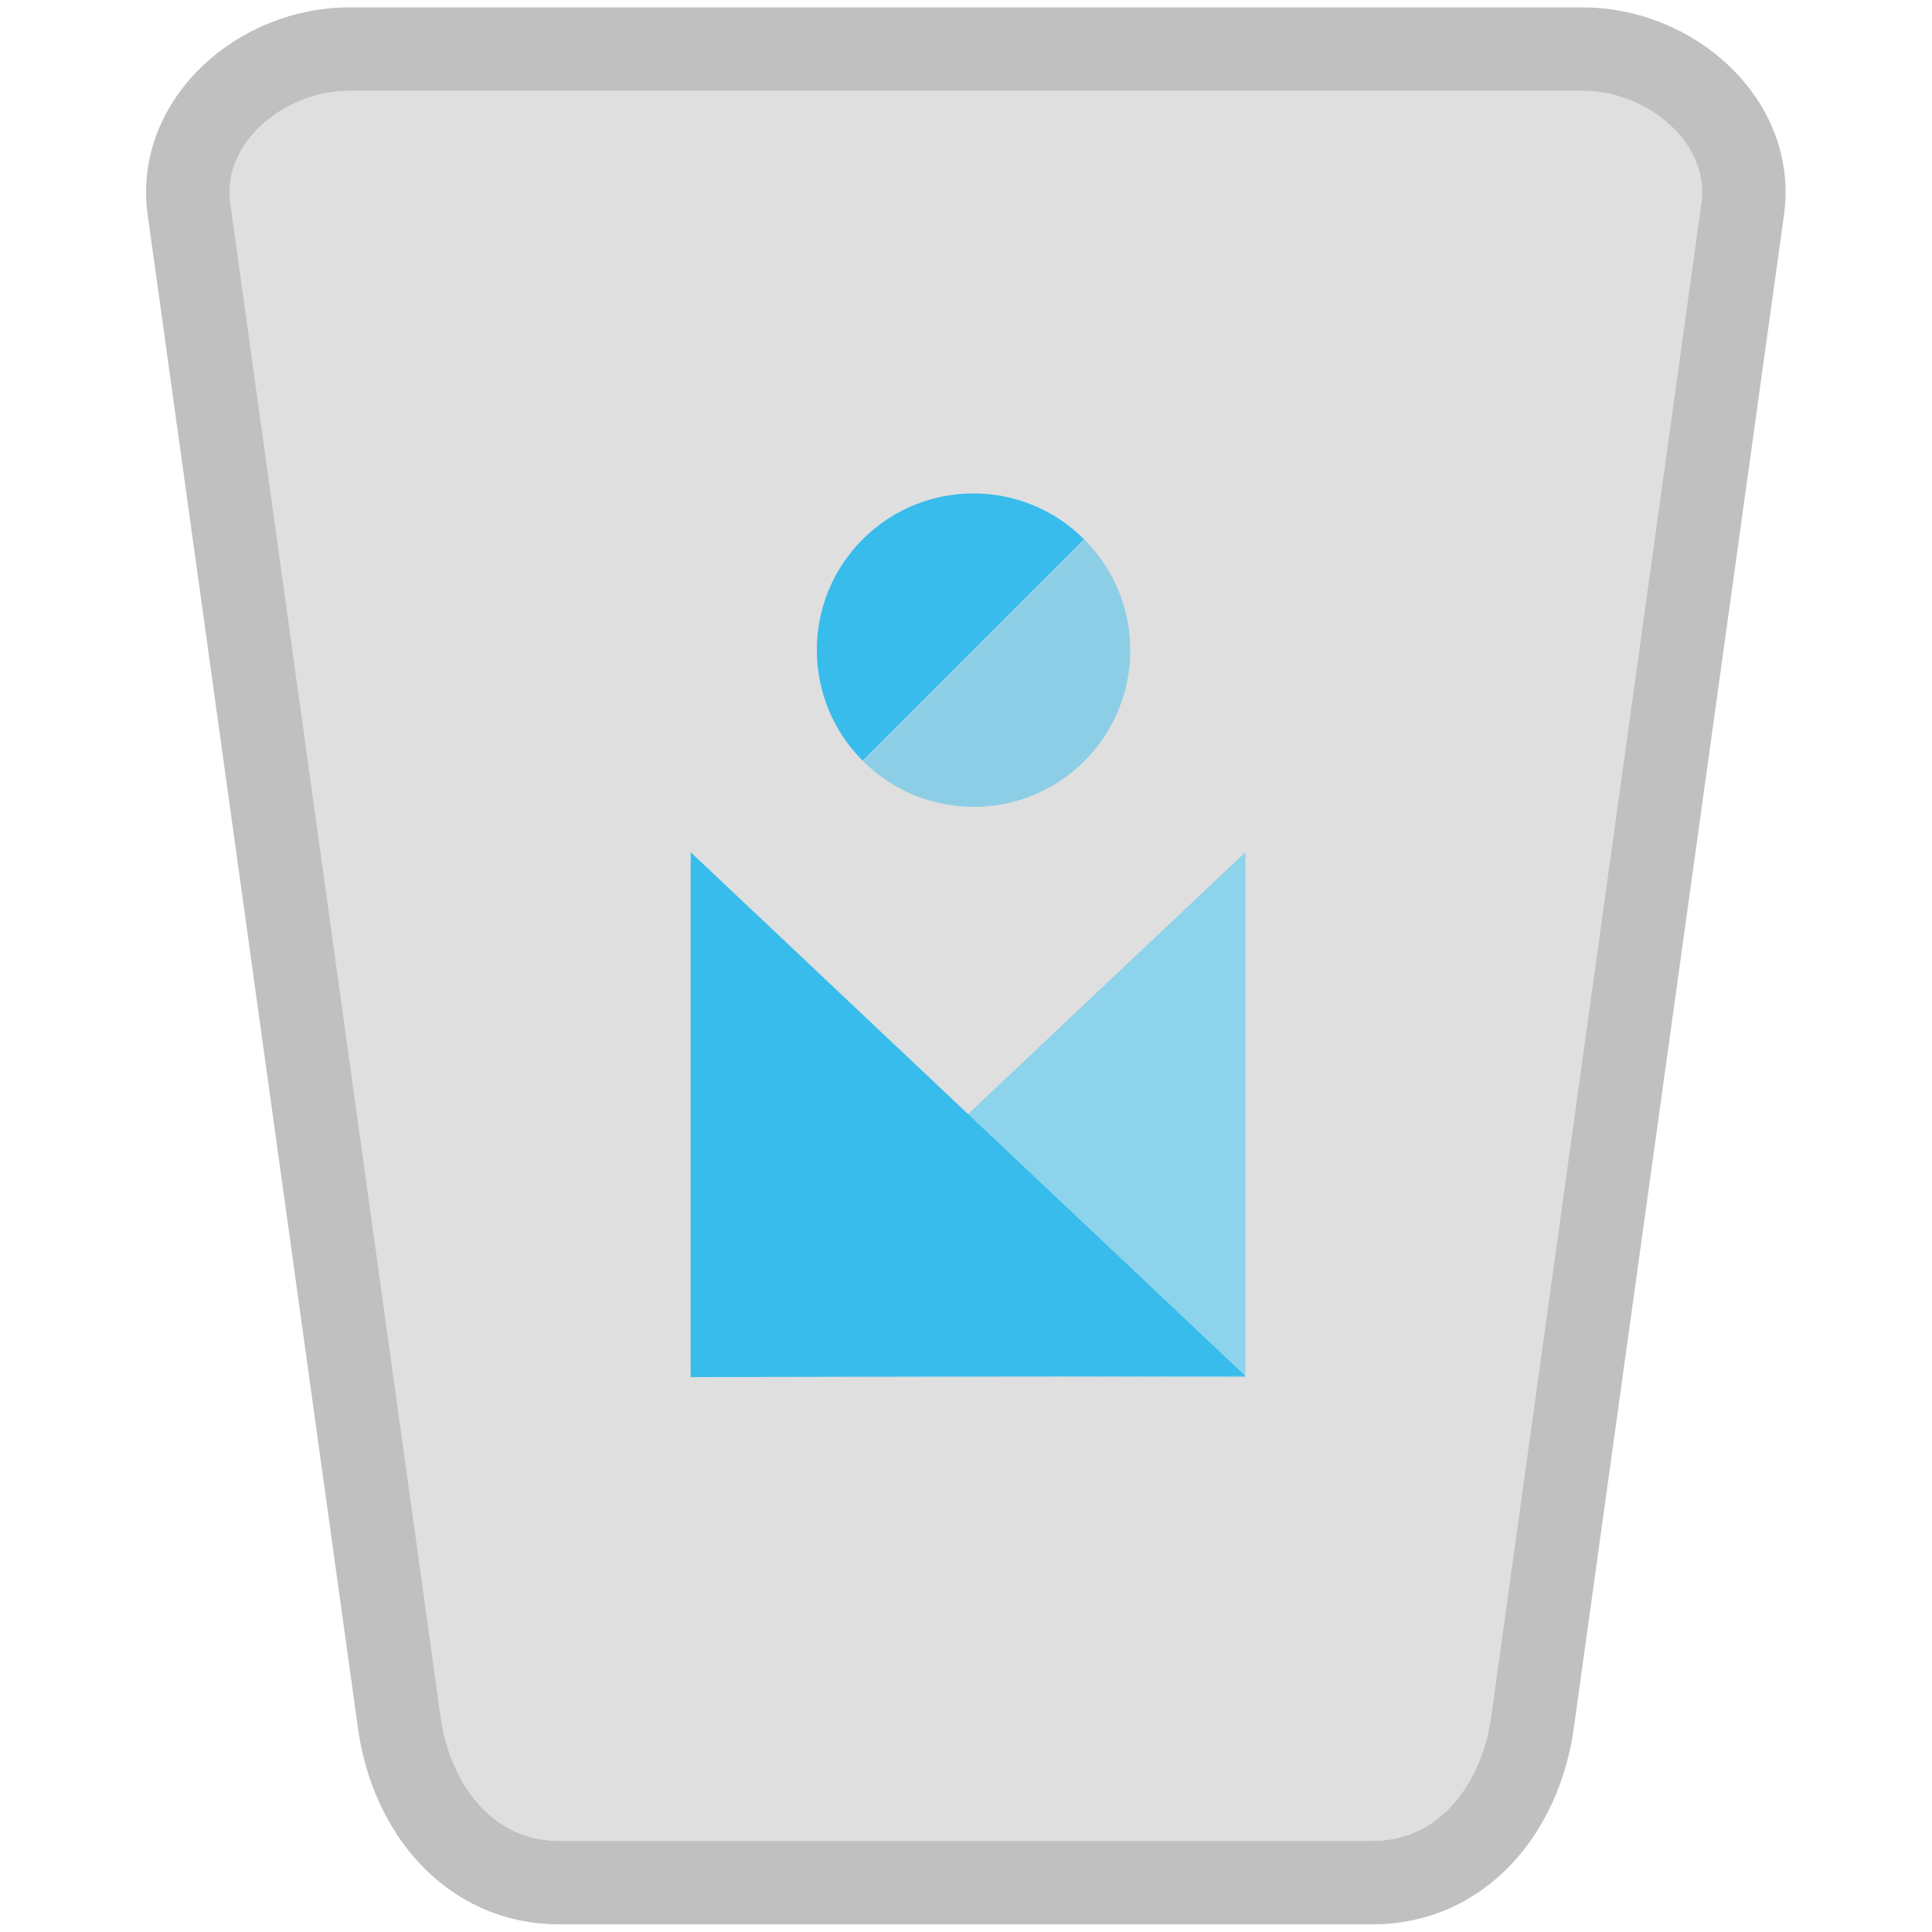 <?xml version="1.0" encoding="UTF-8" standalone="no"?>
<!-- Created with Inkscape (http://www.inkscape.org/) -->

<svg
   width="128"
   height="128"
   viewBox="0 0 33.867 33.867"
   version="1.1"
   id="svg5"
   inkscape:version="1.1 (c4e8f9ed74, 2021-05-24)"
   sodipodi:docname="recycle-bin.svg"
   xmlns:inkscape="http://www.inkscape.org/namespaces/inkscape"
   xmlns:sodipodi="http://sodipodi.sourceforge.net/DTD/sodipodi-0.dtd"
   xmlns="http://www.w3.org/2000/svg"
   xmlns:svg="http://www.w3.org/2000/svg">
  <sodipodi:namedview
     id="namedview7"
     pagecolor="#505050"
     bordercolor="#ffffff"
     borderopacity="1"
     inkscape:pageshadow="0"
     inkscape:pageopacity="0"
     inkscape:pagecheckerboard="1"
     inkscape:document-units="mm"
     showgrid="false"
     units="px"
     inkscape:zoom="2.9857056"
     inkscape:cx="45.382907"
     inkscape:cy="56.43557"
     inkscape:window-width="1366"
     inkscape:window-height="699"
     inkscape:window-x="1024"
     inkscape:window-y="32"
     inkscape:window-maximized="1"
     inkscape:current-layer="layer1" />
  <defs
     id="defs2" />
  <g
     inkscape:label="Lapis 1"
     inkscape:groupmode="layer"
     id="layer1">
    <g
       id="g8505"
       transform="matrix(1.393,0,0,1.393,-6.657,-6.657)">
      <path
         id="rect4929"
         style="fill:#bfbfbf;fill-opacity:0.503;stroke:#c0c0c0;stroke-width:1.049;stroke-linecap:round;stroke-linejoin:round;paint-order:fill markers stroke"
         d="M 9.173,5.396 H 24.693 c 1.117,0 2.17,0.91 2.016,2.016 L 24.064,26.454 C 23.91,27.561 23.165,28.471 22.048,28.471 H 11.819 c -1.117,0 -1.863,-0.91 -2.016,-2.016 L 7.157,7.412 C 7.003,6.306 8.056,5.396 9.173,5.396 Z"
         sodipodi:nodetypes="sssssssss" />
      <g
         inkscape:label="Layer 1"
         id="layer1-3"
         transform="matrix(0.11,0,0,0.11,10.33,10.529)"
         style="opacity:0.753;stroke:none">
        <path
           id="path836"
           style="fill:#00beff;fill-opacity:0.496;stroke:none;stroke-width:1.984;stroke-linecap:round;stroke-linejoin:round;stroke-miterlimit:4;stroke-dasharray:none;stroke-opacity:0.993"
           inkscape:transform-center-x="10.57644"
           d="m 28.551,105.141 63.459,0.125 V 45.22 Z"
           sodipodi:nodetypes="cccc" />
        <path
           id="path833"
           style="fill:#00b0f0;fill-opacity:1;stroke:none;stroke-width:1.984;stroke-linecap:round;stroke-linejoin:round;stroke-miterlimit:4;stroke-dasharray:none;stroke-opacity:1"
           inkscape:transform-center-x="-10.57644"
           d="m 92.009,105.141 -63.459,0.125 V 45.22 Z"
           sodipodi:nodetypes="cccc" />
        <path
           id="path855"
           style="fill:#00b0f0;fill-opacity:1;stroke:none;stroke-width:1.984;stroke-linecap:round;stroke-linejoin:miter;stroke-miterlimit:4;stroke-dasharray:none;stroke-opacity:0.993"
           d="m 73.56,9.422 c -25.332,25.332 0,0 -25.332,25.332 -6.995,-6.995 -6.995,-18.337 0,-25.332 6.995,-6.995 18.337,-6.995 25.332,10e-8 z"
           sodipodi:nodetypes="ccsc" />
        <path
           id="path3163"
           style="fill:#00b2f0;fill-opacity:0.496;stroke:none;stroke-width:1.984;stroke-linecap:round;stroke-linejoin:miter;stroke-miterlimit:4;stroke-dasharray:none;stroke-opacity:0.993"
           d="m 48.261,34.787 c 25.332,-25.332 0,0 25.332,-25.332 6.995,6.995 6.995,18.337 0,25.332 -6.995,6.995 -18.337,6.995 -25.332,0 z"
           sodipodi:nodetypes="ccsc" />
      </g>
    </g>
  </g>
</svg>
